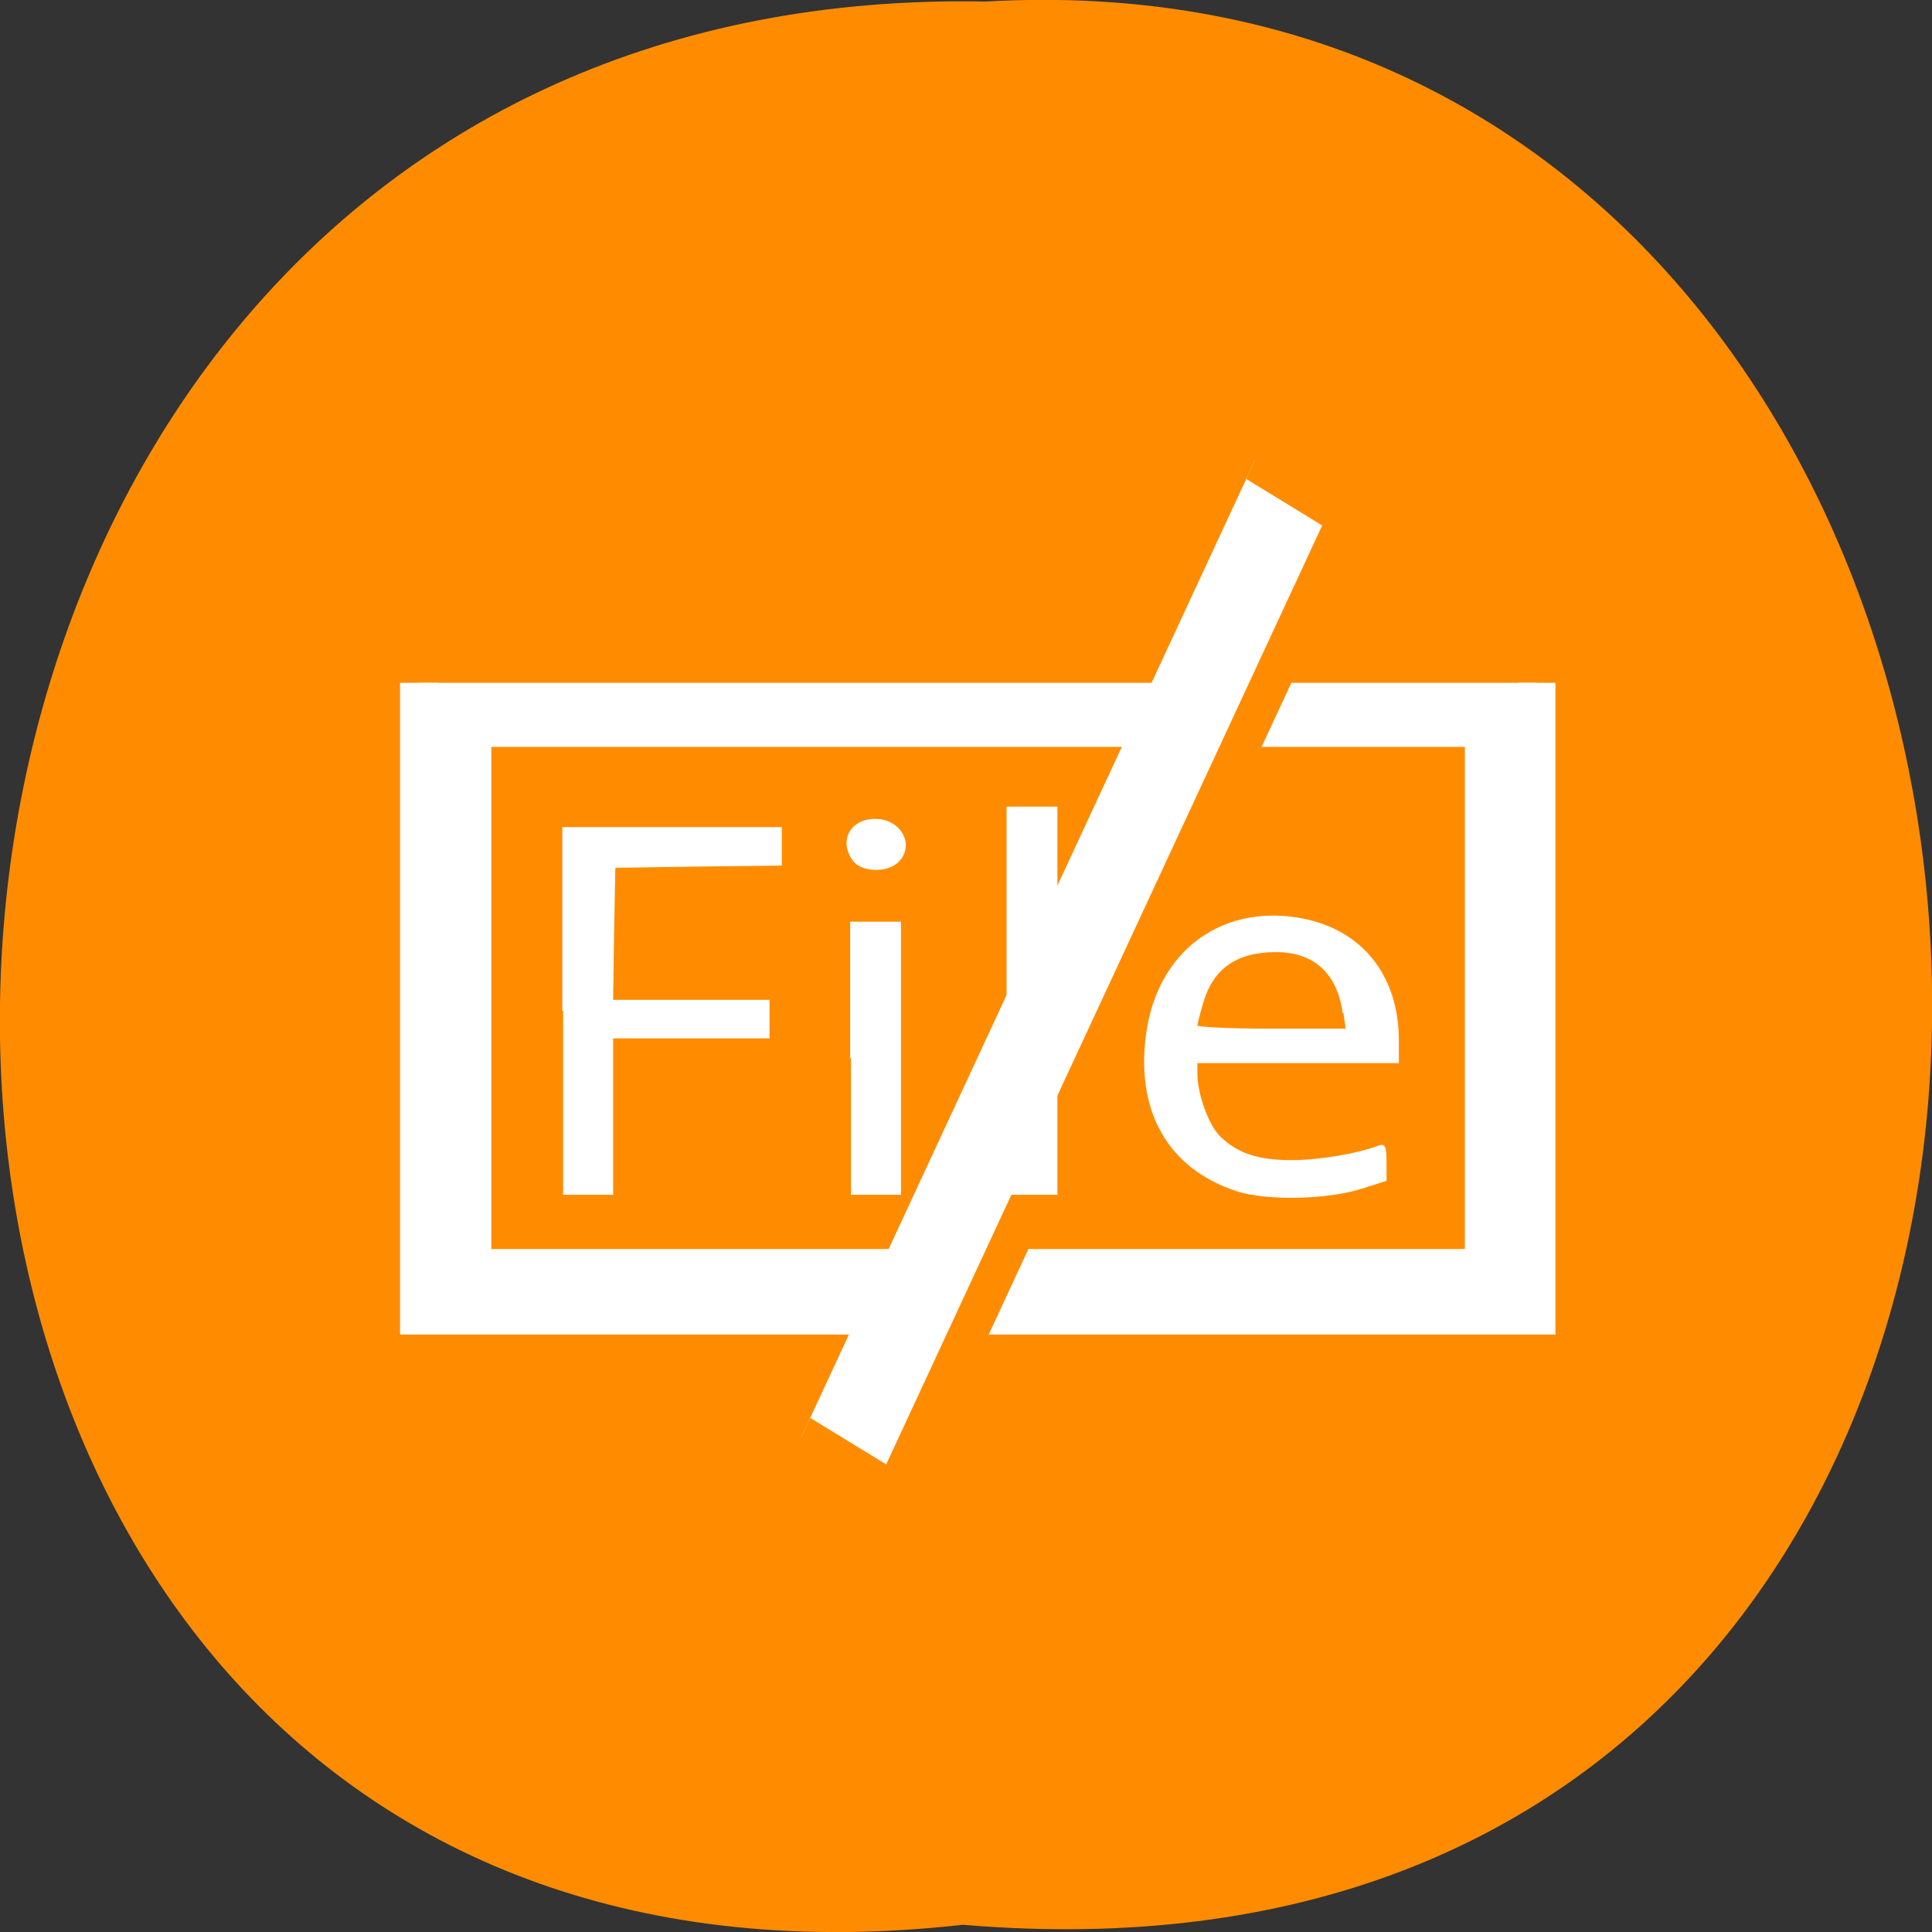 <svg xmlns="http://www.w3.org/2000/svg" viewBox="0 0 24 24"><rect x="0" y="0" width="24" height="24" fill="#333333" stroke="none"/><path d="m 11.961 23.91 c -16.11 1.816 -15.883 -24.2 0.285 -23.891 c 15.04 -0.855 16.395 25.309 -0.285 23.891" fill="#ff8c00"/><g fill="#fff"><g stroke="#fff"><path d="m 8.998 16.627 v 14.747 h 30 v -14.747 m -28.561 1 h 27.13 v 12.747 h -27.12 v -12.747" transform="matrix(0.463 0 0 0.531 1.035 -0.347)" fill-rule="evenodd"/><path d="m 163.38 157.29 c -8.958 -2.958 -13.25 -10.5 -11.792 -20.792 c 1.5 -10.583 9.667 -16.792 19.917 -15.12 c 8.25 1.333 13.25 7.417 13.25 16.13 v 2.875 h -26.625 v 1.542 c 0 2.708 1.542 6.917 3.083 8.375 c 2.333 2.25 5.083 3.125 9.5 3.125 c 3.542 0 8.792 -0.875 11.458 -1.917 c 0.792 -0.292 0.958 0 0.958 2.042 v 2.417 l -3.125 1 c -4.708 1.5 -12.667 1.625 -16.625 0.333 m 14.167 -23.417 c -0.708 -5.292 -3.833 -8.167 -8.917 -8.167 c -5.208 0 -8.375 2.167 -9.708 6.75 c -0.458 1.5 -0.792 2.875 -0.792 3.125 c 0 0.25 4.417 0.458 9.833 0.458 h 9.875" transform="scale(0.094)" stroke-width="0.217"/></g><path d="m 31.436 1016.47 l 2.479 1.323 l -12.168 22.848 l -2.479 -1.323" transform="matrix(0.463 0 0 0.531 1.035 -534.03)" fill-rule="evenodd" stroke="#ff8c00"/><g stroke="#fff" stroke-width="0.217" transform="scale(0.094)"><path d="m 74.42 133.58 v -24.17 h 28.792 v 4.875 l -11 0.125 l -11 0.167 l -0.167 8.833 l -0.125 8.833 h 20.667 v 4.875 h -20.667 v 20.667 h -6.5"/><path d="m 112.46 139.83 v -17.917 h 6.5 v 35.875 h -6.5"/><path d="m 112.75 113.62 c -1.792 -2.542 -0.292 -5.292 2.917 -5.292 c 3.417 0 5.208 3.5 2.875 5.625 c -1.5 1.333 -4.75 1.167 -5.792 -0.333"/><path d="m 133.13 132.25 v -25.542 h 6.5 v 51.08 h -6.5"/></g></g></svg>